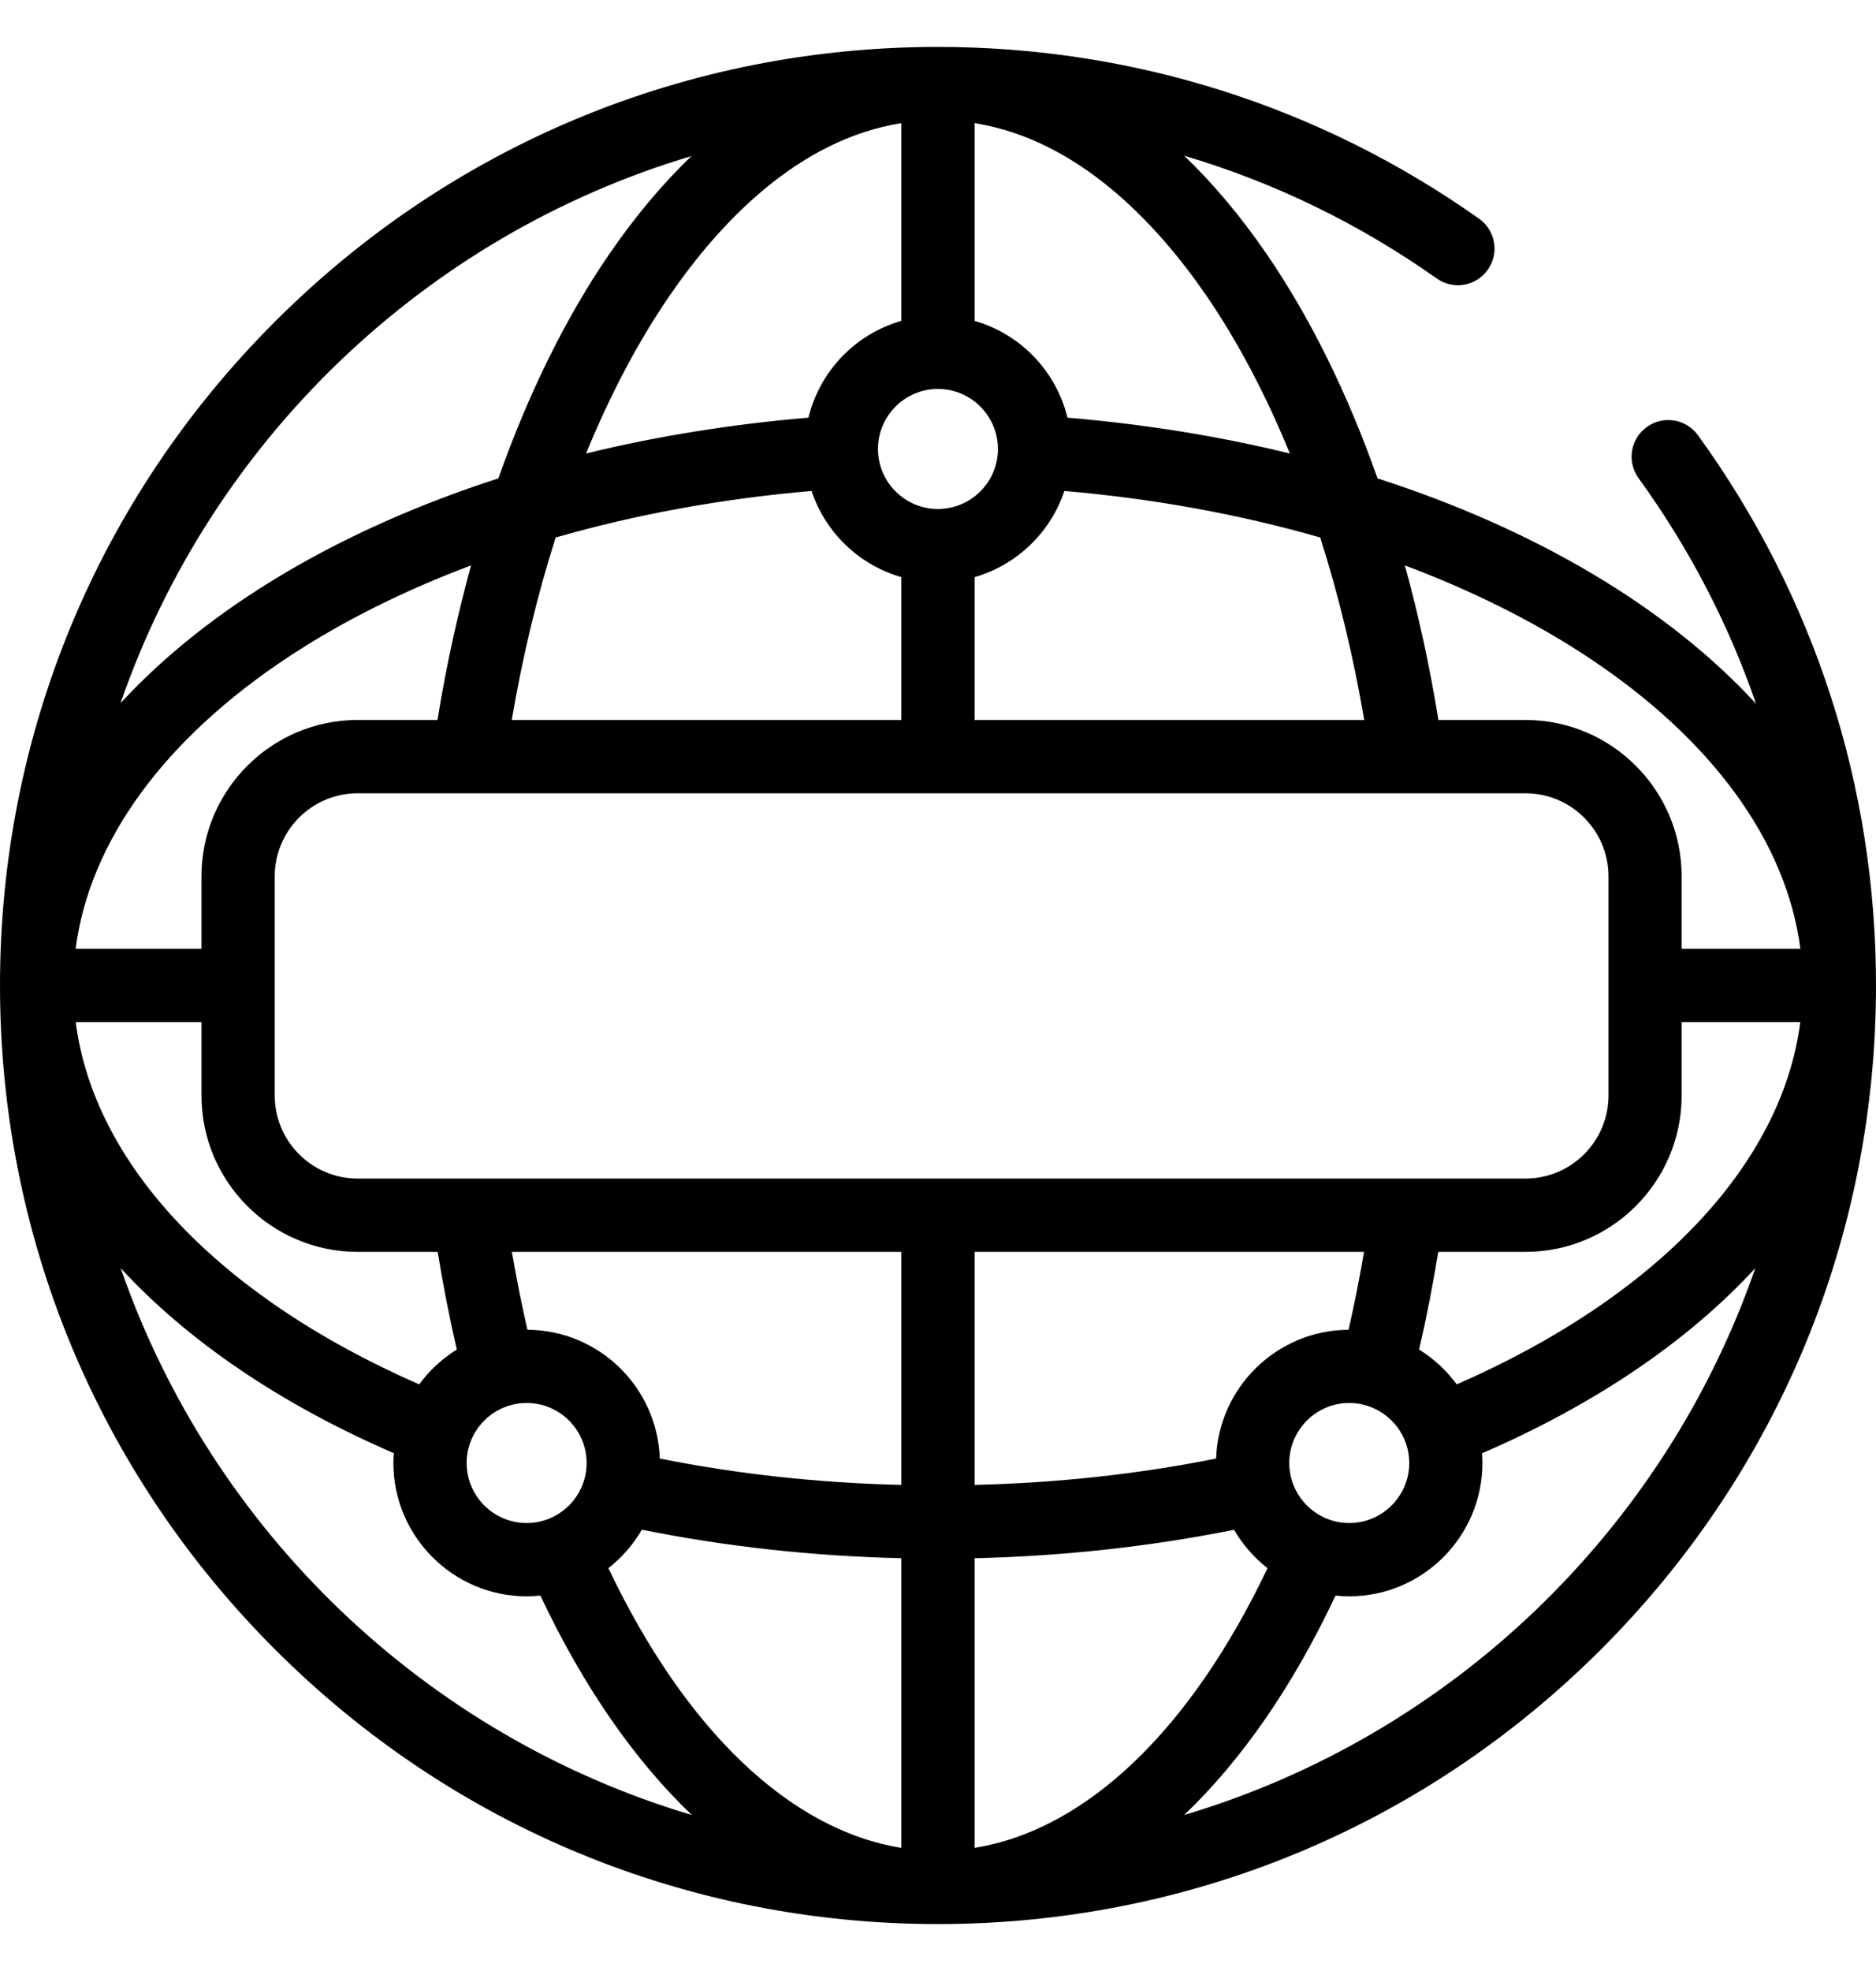 <svg width="20" height="21" viewBox="0 0 20 21" fill="none" xmlns="http://www.w3.org/2000/svg">
<path d="M18.101 4.636C17.974 4.462 17.73 4.423 17.556 4.55C17.381 4.676 17.342 4.92 17.469 5.095C18.008 5.839 18.428 6.647 18.721 7.498C17.786 6.482 16.387 5.645 14.686 5.097C14.367 4.193 13.967 3.382 13.504 2.707C13.227 2.304 12.933 1.954 12.624 1.659C13.58 1.942 14.488 2.381 15.317 2.967C15.493 3.092 15.737 3.05 15.861 2.874C15.986 2.698 15.944 2.454 15.768 2.33C14.075 1.133 12.08 0.5 9.999 0.5C7.328 0.5 4.817 1.54 2.929 3.429C1.04 5.317 0 7.828 0 10.499C0 13.171 1.04 15.682 2.929 17.571C4.817 19.46 7.328 20.5 9.999 20.5C12.67 20.5 15.182 19.46 17.071 17.571C18.96 15.682 20 13.171 20 10.499C20 8.377 19.343 6.35 18.101 4.636ZM17.928 11.672V10.89H19.193C18.997 12.409 17.665 13.817 15.53 14.75C15.422 14.602 15.286 14.476 15.129 14.379C15.208 14.039 15.276 13.691 15.333 13.338H16.263C17.181 13.338 17.928 12.591 17.928 11.672ZM16.914 6.992C18.249 7.87 19.045 8.965 19.194 10.109H17.928V9.337C17.928 8.418 17.181 7.671 16.263 7.671H15.335C15.243 7.103 15.123 6.552 14.977 6.024C15.688 6.291 16.341 6.615 16.914 6.992ZM14.544 7.671H10.39V6.149C10.84 6.02 11.2 5.673 11.347 5.231C12.302 5.313 13.221 5.481 14.075 5.727C14.27 6.338 14.428 6.991 14.544 7.671ZM10.39 1.312C11.498 1.488 12.335 2.384 12.861 3.15C13.195 3.637 13.495 4.205 13.751 4.832C13.004 4.649 12.21 4.52 11.38 4.45C11.26 3.954 10.878 3.558 10.39 3.419V1.312ZM10.639 4.784C10.639 5.136 10.352 5.423 9.999 5.423C9.647 5.423 9.36 5.136 9.36 4.784C9.36 4.431 9.647 4.144 9.999 4.144C10.352 4.144 10.639 4.431 10.639 4.784ZM9.609 6.149V7.671H5.456C5.571 6.991 5.729 6.338 5.924 5.727C6.778 5.481 7.697 5.313 8.652 5.231C8.799 5.674 9.159 6.02 9.609 6.149ZM9.609 1.312V3.419C9.12 3.558 8.739 3.954 8.619 4.45C7.79 4.52 6.995 4.649 6.248 4.832C6.505 4.205 6.804 3.637 7.139 3.15C7.664 2.384 8.501 1.488 9.609 1.312ZM7.371 1.663C7.064 1.958 6.771 2.306 6.495 2.708C6.032 3.382 5.633 4.193 5.313 5.097C3.616 5.644 2.219 6.479 1.285 7.492C2.251 4.699 4.525 2.511 7.371 1.663ZM3.813 13.338H4.666C4.723 13.688 4.791 14.037 4.87 14.379C4.713 14.476 4.577 14.602 4.469 14.75C2.335 13.817 1.003 12.409 0.807 10.89H2.148V11.672C2.148 12.591 2.895 13.338 3.813 13.338ZM2.148 9.337V10.109H0.806C0.955 8.965 1.751 7.87 3.086 6.992C3.659 6.615 4.311 6.291 5.022 6.024C4.877 6.552 4.756 7.103 4.664 7.671H3.813C2.895 7.671 2.148 8.418 2.148 9.337ZM1.287 13.512C1.998 14.283 2.984 14.958 4.199 15.483C4.196 15.518 4.194 15.553 4.194 15.587C4.194 16.37 4.832 17.008 5.615 17.008C5.664 17.008 5.713 17.005 5.761 17C6.218 17.969 6.766 18.757 7.376 19.338C4.53 18.492 2.255 16.305 1.287 13.512ZM4.975 15.587C4.975 15.235 5.262 14.948 5.615 14.948C5.967 14.948 6.254 15.235 6.254 15.587C6.254 15.94 5.967 16.227 5.615 16.227C5.262 16.227 4.975 15.94 4.975 15.587ZM9.609 19.688C8.423 19.497 7.31 18.438 6.486 16.708C6.629 16.596 6.751 16.457 6.843 16.298C7.735 16.478 8.663 16.58 9.609 16.602V19.688ZM9.609 15.821C8.727 15.8 7.864 15.706 7.034 15.54C7.009 14.782 6.386 14.172 5.623 14.168C5.56 13.894 5.505 13.617 5.457 13.338H9.609V15.821ZM3.813 12.557C3.325 12.557 2.929 12.16 2.929 11.672V9.337C2.929 8.849 3.325 8.452 3.813 8.452H14.999H15H16.263C16.751 8.452 17.148 8.849 17.148 9.337V11.672C17.148 12.16 16.751 12.557 16.263 12.557H3.813ZM14.384 14.948C14.45 14.948 14.514 14.958 14.574 14.977C14.574 14.977 14.574 14.977 14.574 14.977C14.834 15.058 15.024 15.301 15.024 15.587C15.024 15.94 14.737 16.227 14.384 16.227C14.032 16.227 13.745 15.94 13.745 15.587C13.745 15.235 14.032 14.948 14.384 14.948ZM12.965 15.54C12.135 15.706 11.272 15.8 10.39 15.821V13.338H14.542C14.494 13.619 14.439 13.896 14.377 14.168C13.613 14.172 12.99 14.782 12.965 15.54ZM10.39 19.688V16.602C11.336 16.58 12.264 16.478 13.156 16.299C13.248 16.457 13.369 16.596 13.513 16.708C12.69 18.438 11.577 19.497 10.39 19.688ZM12.624 19.338C13.234 18.757 13.782 17.969 14.238 17C14.286 17.005 14.335 17.008 14.384 17.008C15.167 17.008 15.804 16.37 15.804 15.587C15.804 15.553 15.803 15.518 15.8 15.484C17.015 14.959 18.002 14.283 18.713 13.512C17.745 16.304 15.471 18.491 12.624 19.338Z" fill="black"/>
</svg>
